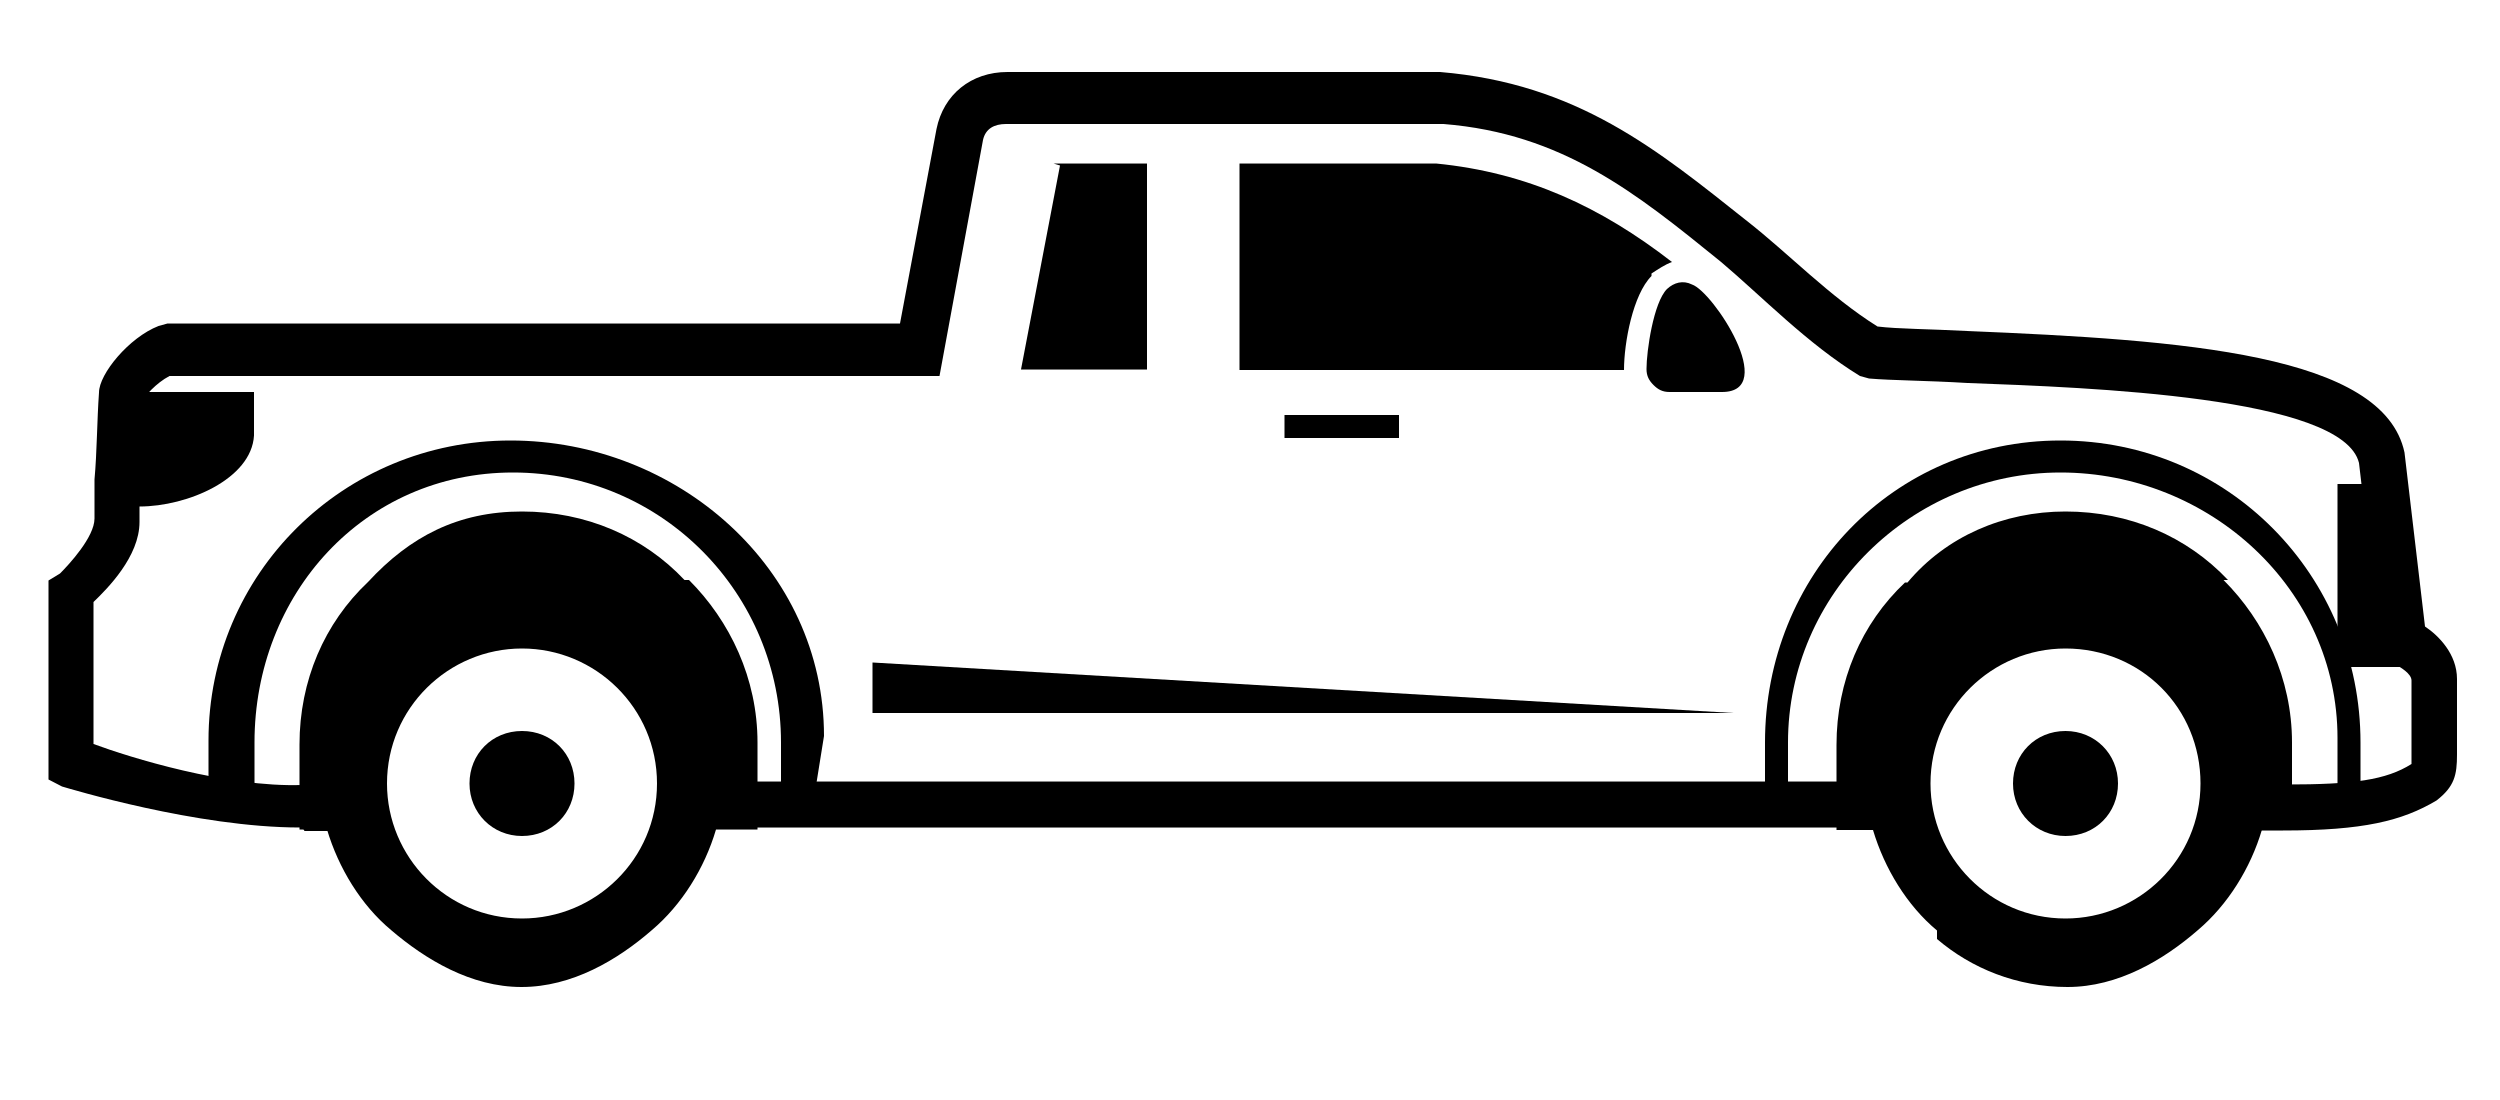 <svg version="1.1" id="Layer_1" xmlns="http://www.w3.org/2000/svg" xmlns:xlink="http://www.w3.org/1999/xlink" x="0px" y="0px"
											viewBox="47.6 310.9 500 220" enable-background="new 47.6 310.9 500 220" xml:space="preserve">
											<g>
												<path d="M258.3,343.6H277v41.2h-25.2l7.8-40.8L258.3,343.6L258.3,343.6z M295.4,343.6h39.4c18.3,1.8,33,8.7,47.2,19.7
													c-1.4,0.5-2.7,1.4-4.1,2.3v0.5c-3.7,3.7-5.5,13.3-5.5,18.8h-76.9V343.6L295.4,343.6z"/>
												<path d="M107.6,476.4c-20.6,0-46.2-7.8-47.6-8.2l-2.7-1.4v-39.8l2.3-1.4c1.8-1.8,6.9-7.3,6.9-11v-7.8c0.5-5.5,0.5-11.9,0.9-17.4
													c0-3.7,6-11,11.9-13.3l1.8-0.5h146.5l7.3-38.9c1.4-6.9,6.9-11.4,14.2-11.4h86.5c27.5,2.3,43.5,15.6,61.4,29.8
													c8.2,6.4,16.5,15.1,26.1,21.1c4.1,0.5,10.5,0.5,17.9,0.9c43.5,1.8,83.3,4.6,87.5,24.3l4.1,34.8c2.7,1.8,6.4,5.5,6.4,10.5v15.1
													c0,4.1-0.5,6.4-4.1,9.2c-6.9,4.1-14.7,6-30.7,6h-6.4v-9.2h6.9c13.7,0,20.1-0.9,25.2-4.1c0,0,0,0.5,0-1.4V447c0-1.4-2.3-2.7-3.2-3.2
													l-2.7-0.9l-4.6-39.4c-3.2-13.3-54-15.1-78.3-16c-8.2-0.5-15.1-0.5-19.7-0.9l-1.8-0.5c-10.5-6.4-19.7-16-27.9-22.9
													c-16.9-13.7-31.6-25.6-55.4-27.5h-87.5c-2.3,0-4.1,0.9-4.6,3.2l-8.7,47.2H81.5c-2.7,1.4-5,4.1-5.5,5c0,4.6-0.5,11.4-0.5,16.9v7.3
													c0,6.9-6.4,13.3-9.2,16v28.4c7.3,2.7,26.6,8.7,41.7,8.2h8.7v9.2h-8.2C108.1,476.4,108.1,476.4,107.6,476.4L107.6,476.4z
													M423.6,476.4H185.5v-9.2h238.1V476.4L423.6,476.4z"/>
												<polygon points="529.3,444.3 523.4,407.7 515.1,407.7 515.1,444.3 	"/>
												<polygon points="327.4,398.5 304.5,398.5 304.5,393.9 327.4,393.9 	"/>
												<path d="M70.5,412.2h5c9.6,0,22.4-5.5,22.9-14.2v-8.7H72.3C72.3,397.6,71,406.3,70.5,412.2L70.5,412.2z"/>
												<path d="M381,368.7L381,368.7c-2.7,2.7-4.1,12.4-4.1,16c0,1.4,0.5,2.3,1.4,3.2c0.9,0.9,1.8,1.4,3.2,1.4H392c11.4,0-1.8-20.1-6-21.5
													C384.2,366.9,382.4,367.4,381,368.7L381,368.7z"/>
												<polygon points="222.1,443.4 222.1,453.5 394.3,453.5 	"/>
												<path d="M405.2,471.8h-4.6v-12.4c0-33.4,25.6-60.4,59.1-60.4s60,27,60,60.4v12.4h-4.6v-13.3c0-29.8-25.6-53.1-55.4-53.1
													c-29.8,0-54.5,24.3-54.5,54V471.8L405.2,471.8z"/>
												<path d="M460.7,457.1c-6,0-10.5,4.6-10.5,10.5s4.6,10.5,10.5,10.5c6,0,10.5-4.6,10.5-10.5S466.6,457.1,460.7,457.1L460.7,457.1z"/>
												<path d="M210.2,471.8h-6.4v-12.4c0-29.8-23.8-54-53.6-54s-51.7,24.3-51.7,54v12.4h-9.2V459c0-33.4,27-60,60.4-60
													s62.7,25.6,62.7,59.1L210.2,471.8L210.2,471.8z"/>
												<path d="M460.7,413.2L460.7,413.2c12.8,0,24.3,5,32.5,13.7h-0.9c8.2,8.2,13.7,19.7,13.7,32.5v14.2v3.2h-4.6H500
													c-2.3,7.8-6.9,15.1-12.8,20.1c-6.9,6-16,11.4-26.1,11.4s-19.2-3.7-26.1-9.6V497c-6-5-10.5-12.4-12.8-20.1h-2.3h-5v-4.6v-12.4
													c0-12.8,5-24.3,13.7-32.5h0.5C436.8,418.2,448.3,413.2,460.7,413.2L460.7,413.2L460.7,413.2z M460.7,440.6c-14.7,0-27,11.9-27,27
													c0,14.7,11.9,27,27,27c14.7,0,27-11.9,27-27C487.7,452.5,475.8,440.6,460.7,440.6L460.7,440.6L460.7,440.6z M152,440.6
													c-14.7,0-27,11.9-27,27c0,14.7,11.9,27,27,27c14.7,0,27-11.9,27-27C179,452.5,166.7,440.6,152,440.6L152,440.6L152,440.6z
													M152,413.2L152,413.2c12.8,0,24.3,5,32.5,13.7h0.9c8.2,8.2,13.7,19.7,13.7,32.5v14.2v3.2h-4.6h-3.7c-2.3,7.8-6.9,15.1-12.8,20.1
													c-6.9,6-16,11.4-26.1,11.4c-10.1,0-19.2-5.5-26.1-11.4c-6-5-10.5-12.4-12.8-20.1h-2.3h-3.2v-4.6v-12.4c0-12.8,5-24.3,13.7-32.5
													C129.6,418.2,139.2,413.2,152,413.2L152,413.2z"/>
												<path d="M152,457.1c-6,0-10.5,4.6-10.5,10.5s4.6,10.5,10.5,10.5c6,0,10.5-4.6,10.5-10.5S158,457.1,152,457.1L152,457.1z"/>
											</g>
										</svg>